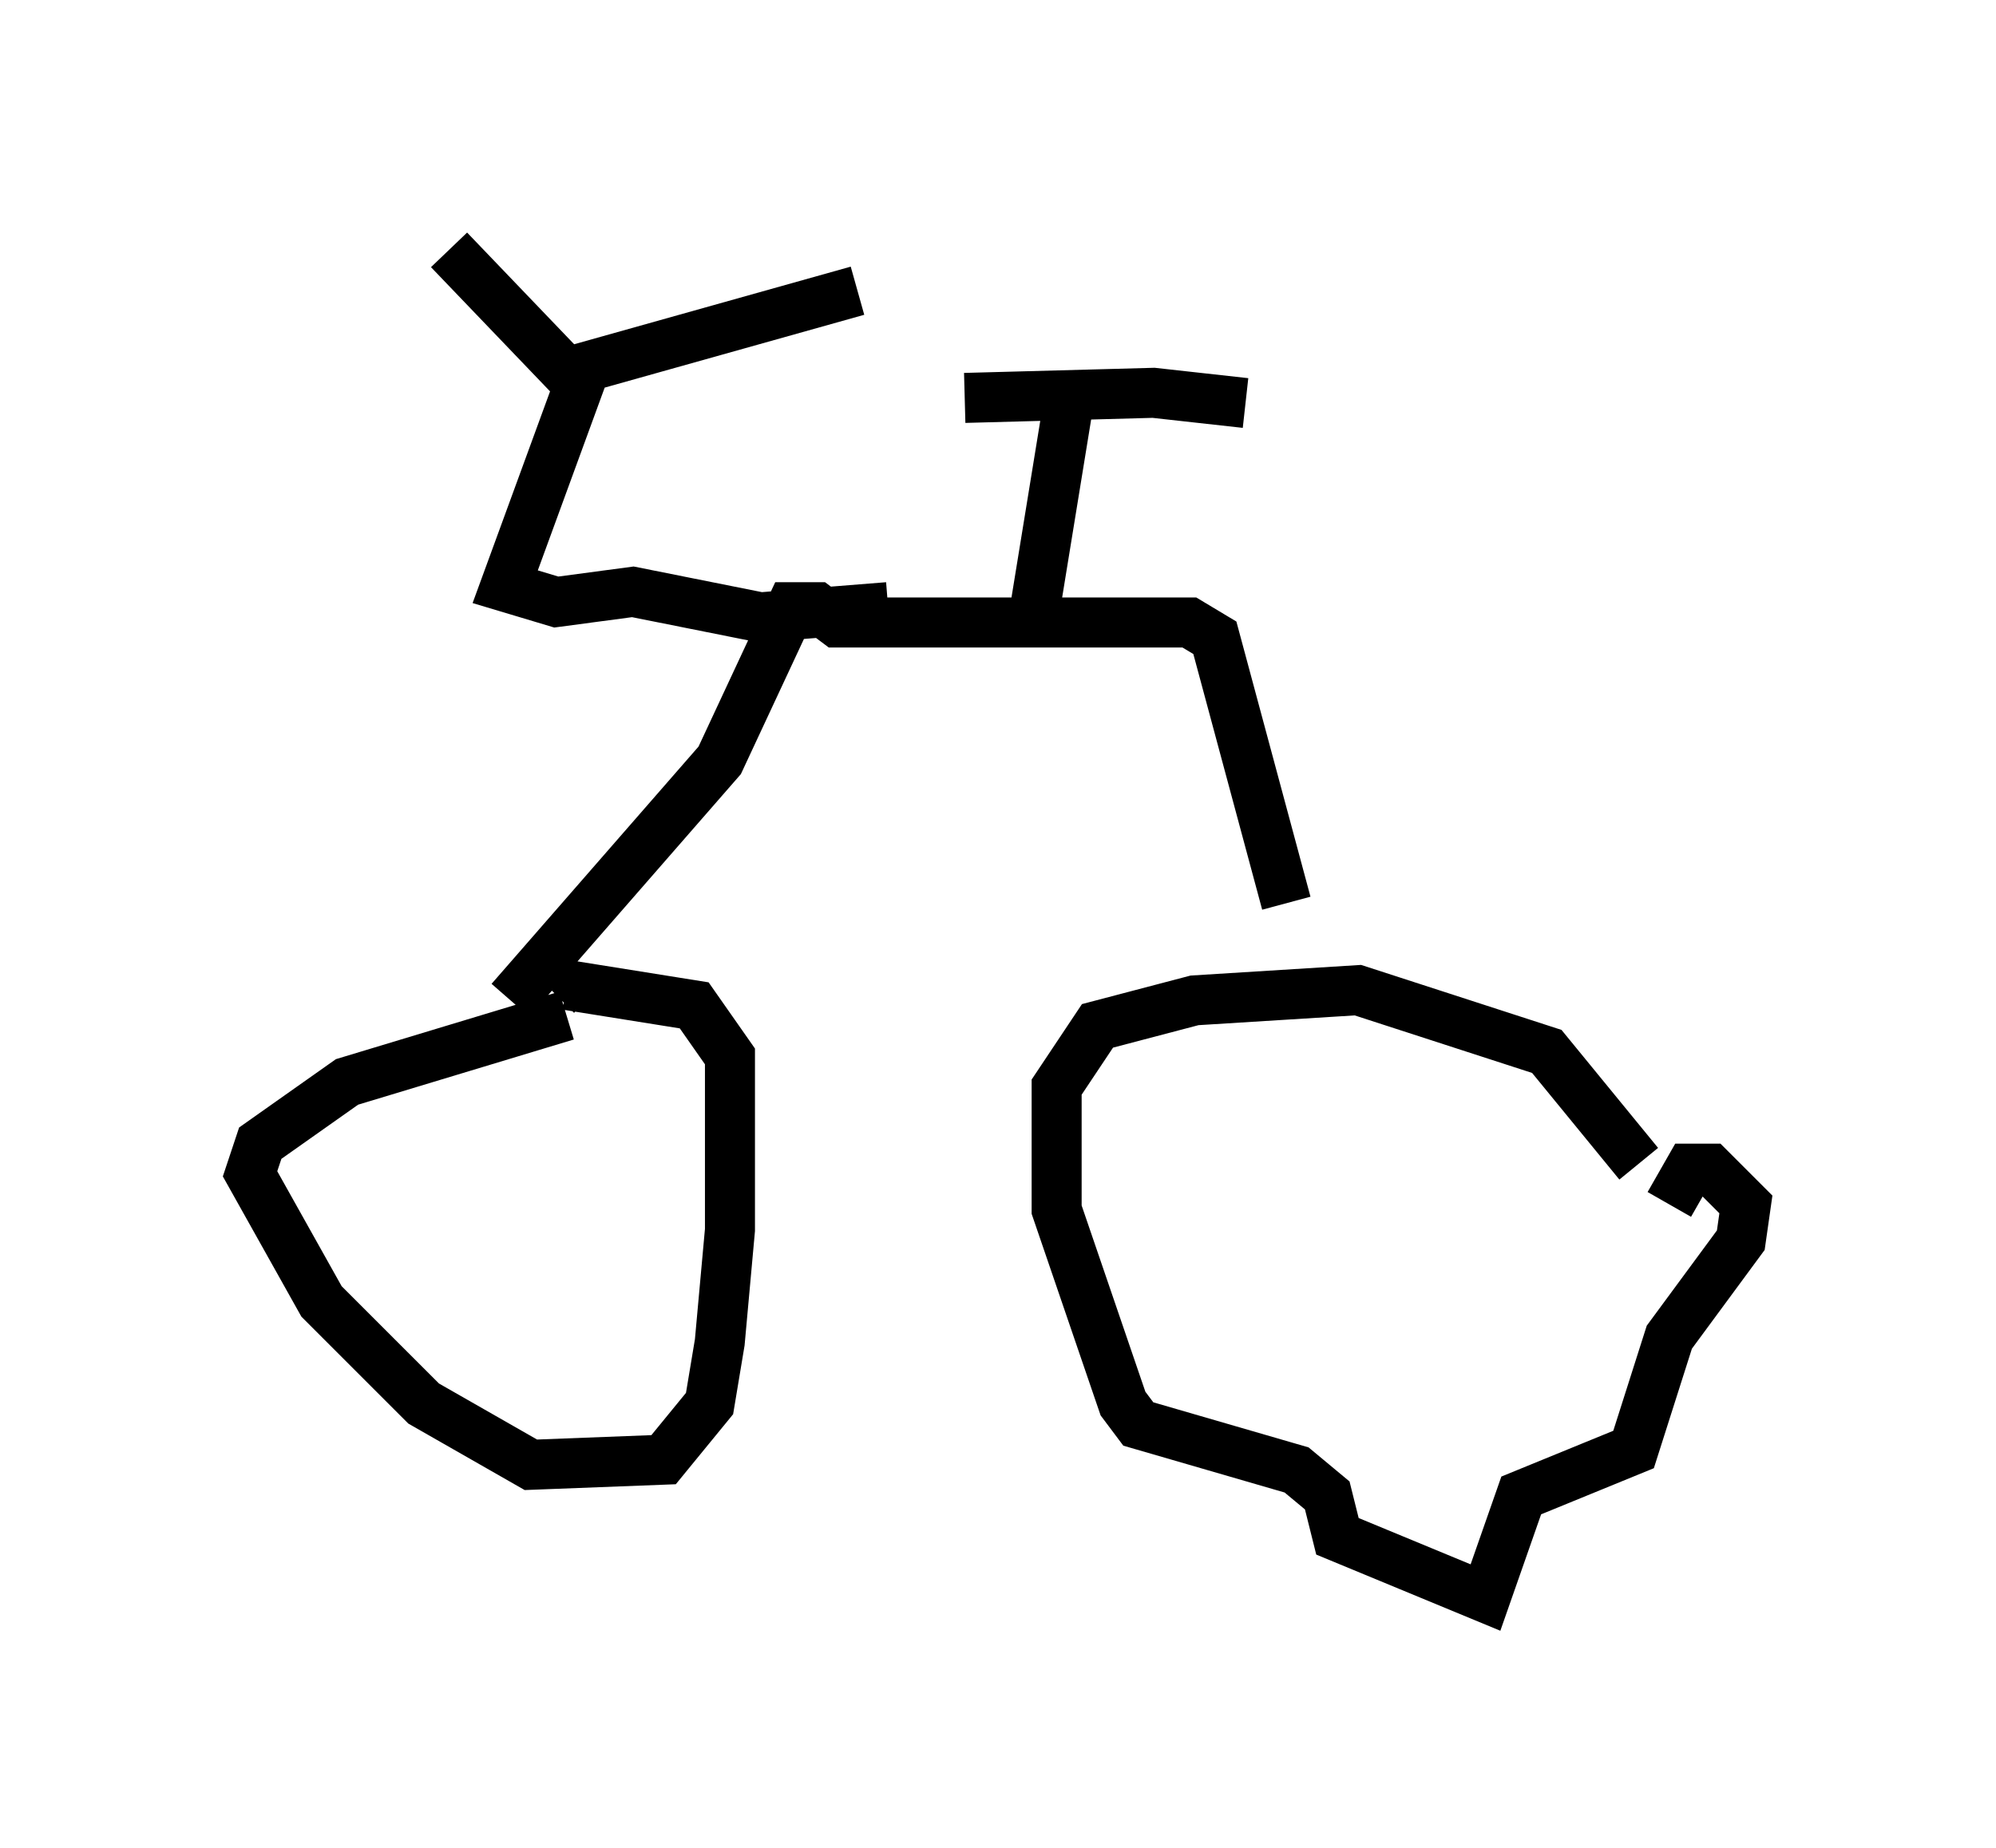 <?xml version="1.0" encoding="utf-8" ?>
<svg baseProfile="full" height="36.95" version="1.1" width="39.911" xmlns="http://www.w3.org/2000/svg" xmlns:ev="http://www.w3.org/2001/xml-events" xmlns:xlink="http://www.w3.org/1999/xlink"><defs /><rect fill="white" height="36.95" width="39.911" x="0" y="0" /><path d="M33.073, 25.111 m-0.306, -1.838 l-1.838, -2.246 -3.777, -1.225 l-3.267, 0.204 -1.94, 0.51 l-0.817, 1.225 0.0, 2.45 l1.327, 3.879 0.306, 0.408 l3.165, 0.919 0.613, 0.51 l0.204, 0.817 2.96, 1.225 l0.715, -2.042 2.246, -0.919 l0.715, -2.246 1.429, -1.94 l0.102, -0.715 -0.715, -0.715 l-0.408, 0.0 -0.408, 0.715 m-22.05, -3.777 l-4.39, 1.327 -1.735, 1.225 l-0.204, 0.613 1.429, 2.552 l2.042, 2.042 2.144, 1.225 l2.654, -0.102 0.919, -1.123 l0.204, -1.225 0.204, -2.246 l0.0, -3.471 -0.715, -1.021 l-2.552, -0.408 -0.204, 0.204 m-0.919, 0.102 m0.0, 0.0 l4.185, -4.798 1.429, -3.063 l0.51, 0.0 0.408, 0.306 l7.044, 0.0 0.51, 0.306 l1.429, 5.308 m-7.963, -5.921 l-2.552, 0.204 -2.552, -0.51 l-1.531, 0.204 -1.021, -0.306 l1.531, -4.185 m-2.654, -2.552 l2.348, 2.45 5.819, -1.633 m3.471, 6.84 l0.715, -4.39 m-2.042, -0.306 l3.777, -0.102 1.838, 0.204 " fill="none" stroke="black" stroke-width="1" /></svg>